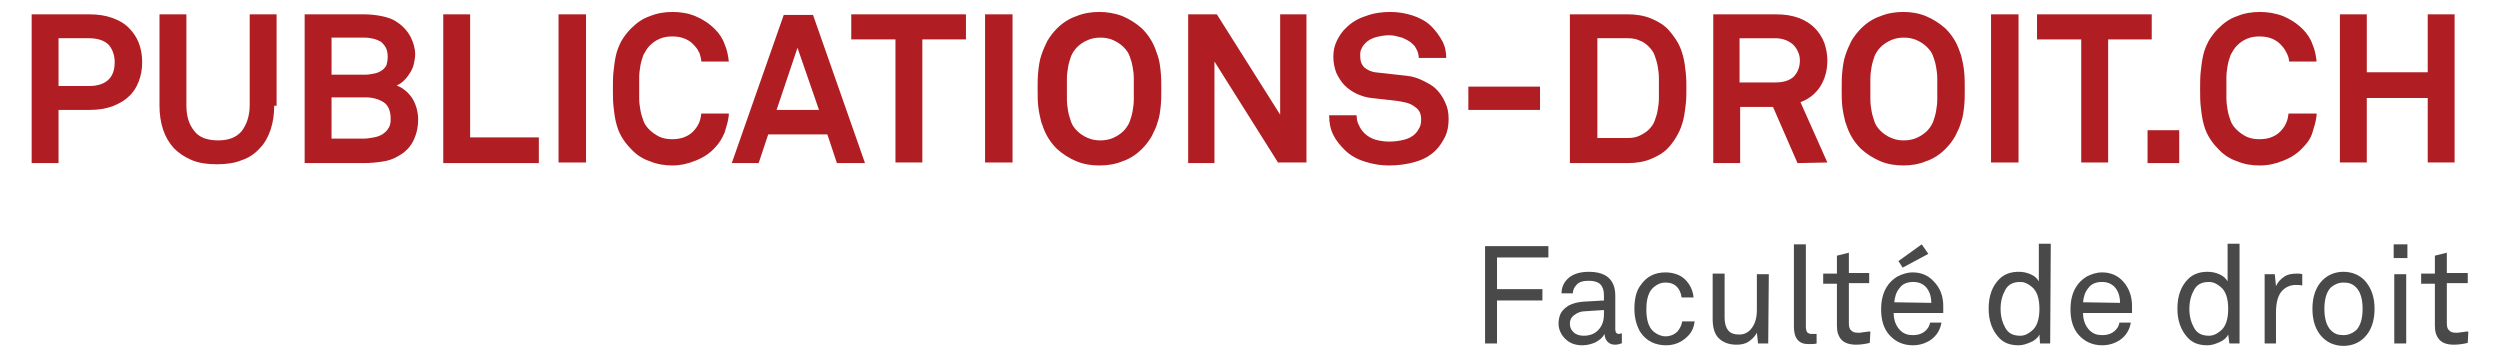 <?xml version="1.0" encoding="utf-8"?>
<!-- Generator: Adobe Illustrator 19.2.1, SVG Export Plug-In . SVG Version: 6.00 Build 0)  -->
<svg version="1.1" id="Calque_1" xmlns="http://www.w3.org/2000/svg" xmlns:xlink="http://www.w3.org/1999/xlink" x="0px" y="0px"
	 viewBox="0 0 418.5 60" style="enable-background:new 0 0 418.5 60;" xml:space="preserve">
<style type="text/css">
	.st0{fill:#B01D22;}
	.st1{fill:#494949;}
</style>
<g>
	<path class="st0" d="M23.8,10.4c0,1.2-0.2,2.3-0.6,3.3s-0.9,1.8-1.7,2.5c-0.7,0.7-1.7,1.2-2.7,1.6c-1.1,0.4-2.4,0.6-3.8,0.6H9.8
		v8.9H5.3V2.4H15c1.4,0,2.7,0.2,3.8,0.6c1.1,0.4,2,0.9,2.7,1.6s1.3,1.5,1.7,2.5C23.6,8.1,23.8,9.2,23.8,10.4z M19.2,10.4
		c0-1.2-0.4-2.2-1-2.9c-0.7-0.7-1.8-1.1-3.3-1.1H9.8v8h5.1c1.5,0,2.6-0.4,3.3-1.1C18.9,12.6,19.2,11.6,19.2,10.4z"/>
	<path class="st0" d="M45.9,17.7c0,1.5-0.2,2.8-0.6,4c-0.4,1.2-1,2.3-1.8,3.1c-0.8,0.9-1.8,1.6-3,2c-1.2,0.5-2.6,0.7-4.2,0.7
		c-1.6,0-3-0.2-4.2-0.7s-2.2-1.2-3-2c-0.8-0.9-1.4-1.9-1.8-3.1s-0.6-2.6-0.6-4V2.4h4.5v15.2c0,1.8,0.4,3.2,1.3,4.3
		c0.8,1.1,2.2,1.6,4,1.6s3.1-0.5,4-1.6c0.8-1.1,1.3-2.5,1.3-4.3V2.4h4.5v15.3H45.9z"/>
	<path class="st0" d="M70,20c0,1.1-0.2,2.2-0.6,3.1c-0.4,1-1,1.8-1.9,2.5c-1,0.7-2,1.2-3.2,1.4c-1.1,0.2-2.3,0.3-3.5,0.3H51V2.4h9.9
		c1,0,2,0.1,3,0.3s1.9,0.5,2.7,1.1c0.9,0.6,1.6,1.4,2.1,2.3c0.5,1,0.8,2,0.8,3c0,0.5-0.1,1-0.2,1.5s-0.3,1-0.6,1.5
		c-0.3,0.5-0.6,0.9-1,1.3c-0.4,0.4-0.8,0.7-1.3,0.9c1.2,0.5,2.1,1.3,2.7,2.3S70,18.9,70,20z M64.9,9.5c0-0.6-0.1-1.1-0.3-1.5
		c-0.2-0.4-0.5-0.7-0.8-1c-0.4-0.2-0.8-0.4-1.2-0.5s-1-0.2-1.5-0.2h-5.6v6.2h5.7c0.5,0,1-0.1,1.5-0.2s0.9-0.3,1.2-0.5
		c0.3-0.2,0.6-0.5,0.8-0.9C64.8,10.5,64.9,10.1,64.9,9.5z M65.4,19.9c0-1.3-0.4-2.3-1.2-2.8c-0.8-0.5-1.8-0.8-3-0.8h-5.7v6.9H61
		c0.5,0,1-0.1,1.6-0.2s1-0.3,1.4-0.5c0.4-0.3,0.8-0.6,1-1C65.3,21.1,65.4,20.6,65.4,19.9z"/>
	<path class="st0" d="M74.2,27.3V2.4h4.5V23h11.5v4.3H74.2z"/>
	<path class="st0" d="M93.5,27.3V2.4h4.6v24.8h-4.6V27.3z"/>
	<path class="st0" d="M122,19.3c-0.1,1-0.4,1.9-0.7,2.9c-0.4,0.9-0.9,1.8-1.6,2.5c-0.9,1-2,1.7-3.3,2.2c-1.2,0.5-2.5,0.8-3.8,0.8
		s-2.6-0.2-3.8-0.7c-1.2-0.4-2.3-1.1-3.2-2.1c-0.7-0.7-1.2-1.4-1.6-2.1s-0.7-1.5-0.9-2.4c-0.2-0.8-0.3-1.7-0.4-2.6s-0.1-1.9-0.1-2.9
		s0-2,0.1-2.9s0.2-1.8,0.4-2.7s0.5-1.6,0.9-2.4c0.4-0.7,1-1.5,1.6-2.1c1-1,2-1.7,3.2-2.1c1.2-0.5,2.5-0.7,3.8-0.7s2.6,0.2,3.8,0.7
		c1.2,0.5,2.3,1.2,3.3,2.2c0.7,0.7,1.3,1.6,1.6,2.5c0.4,0.9,0.6,1.9,0.7,2.9h-4.6c0-0.5-0.2-1-0.3-1.4c-0.2-0.4-0.4-0.8-0.8-1.2
		c-0.4-0.5-0.9-0.9-1.6-1.2c-0.7-0.3-1.4-0.4-2.2-0.4c-0.7,0-1.4,0.1-2.1,0.4s-1.2,0.7-1.7,1.2c-0.4,0.4-0.7,1-1,1.5
		c-0.2,0.6-0.4,1.2-0.5,1.8s-0.2,1.3-0.2,1.9c0,0.7,0,1.3,0,1.8s0,1.2,0,1.8c0,0.7,0.1,1.3,0.2,1.9s0.3,1.3,0.5,1.8
		c0.2,0.6,0.6,1.1,1,1.5c0.5,0.5,1.1,0.9,1.7,1.2c0.7,0.3,1.4,0.4,2.1,0.4c0.8,0,1.5-0.1,2.2-0.4s1.2-0.7,1.6-1.2
		c0.7-0.8,1-1.7,1.1-2.7h4.6C122,19,122,19.3,122,19.3z"/>
	<path class="st0" d="M140.1,27.3l-1.6-4.8h-9.9l-1.6,4.8h-4.5l8.7-24.8h4.9l8.7,24.8H140.1z M133.5,8L130,18.4h7.1L133.5,8z"/>
	<path class="st0" d="M154.4,6.6v20.6h-4.5V6.6h-7.4V2.4h19.2v4.2H154.4z"/>
	<path class="st0" d="M164.9,27.3V2.4h4.6v24.8h-4.6V27.3z"/>
	<path class="st0" d="M194.4,14.9c0,1,0,2-0.1,2.9s-0.2,1.8-0.5,2.6c-0.2,0.8-0.6,1.6-1,2.4c-0.4,0.7-1,1.5-1.6,2.1
		c-1,1-2.1,1.7-3.3,2.1c-1.2,0.5-2.5,0.7-3.9,0.7c-1.3,0-2.6-0.2-3.8-0.7s-2.3-1.2-3.3-2.1c-0.7-0.7-1.2-1.4-1.6-2.1
		c-0.4-0.7-0.7-1.5-1-2.4c-0.2-0.8-0.4-1.7-0.5-2.6s-0.1-1.9-0.1-2.9s0-2,0.1-2.9s0.2-1.8,0.5-2.7s0.6-1.6,1-2.4
		c0.4-0.7,1-1.5,1.6-2.1c1-1,2.1-1.7,3.3-2.1c1.2-0.5,2.5-0.7,3.8-0.7s2.6,0.2,3.9,0.7c1.2,0.5,2.3,1.2,3.3,2.1
		c0.7,0.7,1.2,1.4,1.6,2.1c0.4,0.7,0.7,1.5,1,2.4s0.4,1.7,0.5,2.7C194.4,12.9,194.4,13.9,194.4,14.9z M189.8,14.9c0-0.6,0-1.2,0-1.8
		c0-0.7-0.1-1.3-0.2-1.9c-0.1-0.6-0.3-1.3-0.5-1.8c-0.2-0.6-0.6-1.1-1-1.5c-0.5-0.5-1.1-0.9-1.8-1.2c-0.7-0.3-1.4-0.4-2.1-0.4
		c-0.7,0-1.4,0.1-2.1,0.4c-0.7,0.3-1.3,0.7-1.8,1.2c-0.4,0.4-0.8,1-1,1.5c-0.2,0.6-0.4,1.2-0.5,1.8s-0.2,1.3-0.2,1.9
		c0,0.7,0,1.3,0,1.8s0,1.2,0,1.8s0.1,1.3,0.2,1.9c0.1,0.6,0.3,1.2,0.5,1.8c0.2,0.6,0.6,1.1,1,1.5c0.5,0.5,1.1,0.9,1.8,1.2
		c0.7,0.3,1.4,0.4,2.1,0.4c0.7,0,1.4-0.1,2.1-0.4c0.7-0.3,1.3-0.7,1.8-1.2c0.4-0.4,0.8-1,1-1.5c0.2-0.6,0.4-1.2,0.5-1.8
		c0.1-0.6,0.2-1.3,0.2-1.9C189.8,16,189.8,15.4,189.8,14.9z"/>
	<path class="st0" d="M214,27.3l-10.7-17v17h-4.4V2.4h4.8l10.6,16.8V2.4h4.4v24.8H214V27.3z"/>
	<path class="st0" d="M242.5,19.9c0,1.2-0.2,2.2-0.6,3c-0.4,0.8-0.9,1.6-1.5,2.2c-1,1-2.1,1.6-3.5,2s-2.8,0.6-4.4,0.6
		c-1.3,0-2.6-0.2-3.9-0.6c-1.3-0.4-2.5-1-3.5-2c-0.7-0.7-1.4-1.5-1.9-2.5s-0.7-2.1-0.7-3.3h4.6c0,0.6,0.1,1.2,0.4,1.7
		c0.2,0.5,0.6,1,0.9,1.3c0.5,0.5,1.2,0.9,1.9,1.1c0.8,0.2,1.5,0.3,2.2,0.3c0.9,0,1.7-0.1,2.5-0.3c0.8-0.2,1.4-0.5,1.9-1
		c0.3-0.3,0.5-0.6,0.7-1c0.2-0.3,0.3-0.8,0.3-1.4c0-0.9-0.3-1.6-0.9-2c-0.6-0.5-1.3-0.8-2-0.9c-0.8-0.2-1.8-0.3-2.8-0.4
		s-1.9-0.2-2.7-0.3c-0.9-0.1-1.7-0.4-2.4-0.7c-0.8-0.4-1.4-0.8-2-1.4c-0.6-0.6-1-1.3-1.4-2.1c-0.3-0.8-0.5-1.7-0.5-2.7
		s0.2-1.9,0.6-2.7c0.4-0.8,0.9-1.6,1.6-2.2c0.8-0.8,1.9-1.5,3.2-1.9c1.3-0.5,2.7-0.7,4.1-0.7c1.3,0,2.6,0.2,3.8,0.6s2.3,1,3.1,1.8
		c0.7,0.7,1.3,1.5,1.8,2.4s0.7,1.9,0.7,2.9h-4.6c0-0.4-0.1-0.9-0.3-1.3s-0.4-0.8-0.8-1.1c-0.4-0.4-1-0.7-1.7-1
		c-0.7-0.2-1.4-0.4-2.1-0.4c-0.7,0-1.4,0.1-2.2,0.3c-0.7,0.2-1.4,0.5-1.9,1.1c-0.3,0.3-0.5,0.6-0.6,0.9c-0.2,0.3-0.2,0.7-0.2,1.2
		c0,0.8,0.2,1.4,0.7,1.9c0.5,0.4,1.1,0.7,1.8,0.8c0.8,0.1,1.7,0.2,2.7,0.3s1.9,0.2,2.7,0.3c0.9,0.1,1.8,0.4,2.6,0.8
		c0.8,0.4,1.6,0.8,2.2,1.4c0.6,0.6,1.1,1.3,1.5,2.2C242.3,17.9,242.5,18.8,242.5,19.9z"/>
	<path class="st0" d="M245.8,18.4v-3.9h12v3.9H245.8z"/>
	<path class="st0" d="M282.3,14.8c0,0.9,0,1.7-0.1,2.6s-0.2,1.7-0.4,2.6c-0.2,0.8-0.5,1.7-0.9,2.4c-0.4,0.8-0.9,1.5-1.5,2.2
		c-0.8,0.9-1.8,1.5-3,2s-2.5,0.7-3.9,0.7h-9.7V2.4h9.7c1.4,0,2.7,0.2,3.9,0.7c1.2,0.5,2.2,1.1,3,2c0.6,0.7,1.1,1.4,1.5,2.1
		s0.7,1.6,0.9,2.4s0.3,1.7,0.4,2.6C282.3,13.1,282.3,14,282.3,14.8z M277.7,14.8c0-0.6,0-1.2,0-1.8s-0.1-1.3-0.2-1.9
		c-0.1-0.6-0.3-1.2-0.5-1.8s-0.6-1.1-1-1.5c-0.4-0.4-0.9-0.8-1.5-1c-0.6-0.3-1.3-0.4-2-0.4h-5.1v16.7h5.1c0.7,0,1.4-0.1,2-0.4
		s1.1-0.6,1.5-1s0.8-0.9,1-1.5s0.4-1.1,0.5-1.8c0.1-0.6,0.2-1.2,0.2-1.9C277.7,16,277.7,15.4,277.7,14.8z"/>
	<path class="st0" d="M300.9,27.3l-4.1-9.4h-5.5v9.4h-4.5V2.4h10.5c1.5,0,2.7,0.2,3.8,0.6c1.1,0.4,2,1,2.7,1.7s1.2,1.5,1.6,2.5
		c0.3,0.9,0.5,1.9,0.5,2.9c0,1.7-0.4,3.1-1.2,4.4c-0.8,1.2-1.9,2.1-3.3,2.6l4.5,10.1L300.9,27.3L300.9,27.3z M301.3,10.1
		c0-0.5-0.1-1-0.3-1.4c-0.2-0.5-0.5-0.9-0.8-1.2c-0.3-0.3-0.8-0.6-1.3-0.8c-0.5-0.2-1.1-0.3-1.7-0.3h-6v7.4h6c1.3,0,2.3-0.3,3-0.9
		C300.9,12.2,301.3,11.3,301.3,10.1z"/>
	<path class="st0" d="M328.9,14.9c0,1,0,2-0.1,2.9s-0.2,1.8-0.5,2.6c-0.2,0.8-0.6,1.6-1,2.4c-0.4,0.7-1,1.5-1.6,2.1
		c-1,1-2.1,1.7-3.3,2.1c-1.2,0.5-2.5,0.7-3.8,0.7s-2.6-0.2-3.8-0.7c-1.2-0.5-2.3-1.2-3.3-2.1c-0.7-0.7-1.2-1.4-1.6-2.1
		s-0.7-1.5-1-2.4c-0.2-0.8-0.4-1.7-0.5-2.6s-0.1-1.9-0.1-2.9s0-2,0.1-2.9s0.2-1.8,0.5-2.7s0.6-1.6,1-2.4c0.4-0.7,1-1.5,1.6-2.1
		c1-1,2.1-1.7,3.3-2.1c1.2-0.5,2.5-0.7,3.8-0.7s2.6,0.2,3.8,0.7c1.2,0.5,2.3,1.2,3.3,2.1c0.7,0.7,1.2,1.4,1.6,2.1s0.7,1.5,1,2.4
		c0.2,0.8,0.4,1.7,0.5,2.7C328.9,12.9,328.9,13.9,328.9,14.9z M324.3,14.9c0-0.6,0-1.2,0-1.8c0-0.7-0.1-1.3-0.2-1.9
		c-0.1-0.6-0.3-1.3-0.5-1.8c-0.2-0.6-0.6-1.1-1-1.5c-0.5-0.5-1.1-0.9-1.8-1.2c-0.7-0.3-1.4-0.4-2.1-0.4s-1.4,0.1-2.1,0.4
		s-1.3,0.7-1.8,1.2c-0.4,0.4-0.8,1-1,1.5c-0.2,0.6-0.4,1.2-0.5,1.8s-0.2,1.3-0.2,1.9c0,0.7,0,1.3,0,1.8s0,1.2,0,1.8
		c0,0.7,0.1,1.3,0.2,1.9s0.3,1.2,0.5,1.8c0.2,0.6,0.6,1.1,1,1.5c0.5,0.5,1.1,0.9,1.8,1.2c0.7,0.3,1.4,0.4,2.1,0.4s1.4-0.1,2.1-0.4
		s1.3-0.7,1.8-1.2c0.4-0.4,0.8-1,1-1.5c0.2-0.6,0.4-1.2,0.5-1.8c0.1-0.6,0.2-1.3,0.2-1.9S324.3,15.4,324.3,14.9z"/>
	<path class="st0" d="M333.3,27.3V2.4h4.6v24.8h-4.6V27.3z"/>
	<path class="st0" d="M352.9,6.6v20.6h-4.5V6.6H341V2.4h19.2v4.2H352.9z"/>
	<path class="st0" d="M359.5,27.3v-5.5h5.3v5.5H359.5z"/>
	<path class="st0" d="M387.8,19.3c-0.1,1-0.4,1.9-0.7,2.9s-0.9,1.8-1.6,2.5c-0.9,1-2,1.7-3.3,2.2c-1.2,0.5-2.5,0.8-3.9,0.8
		s-2.6-0.2-3.8-0.7c-1.2-0.4-2.3-1.1-3.2-2.1c-0.7-0.7-1.2-1.4-1.6-2.1s-0.7-1.5-0.9-2.4c-0.2-0.8-0.3-1.7-0.4-2.6s-0.1-1.9-0.1-2.9
		s0-2,0.1-2.9s0.2-1.8,0.4-2.7s0.5-1.6,0.9-2.4c0.4-0.7,1-1.5,1.6-2.1c1-1,2-1.7,3.2-2.1c1.2-0.5,2.5-0.7,3.8-0.7s2.6,0.2,3.9,0.7
		c1.2,0.5,2.3,1.2,3.3,2.2c0.7,0.7,1.3,1.6,1.6,2.5c0.4,0.9,0.6,1.9,0.7,2.9h-4.6c0-0.5-0.2-1-0.4-1.4c-0.2-0.4-0.4-0.8-0.8-1.2
		c-0.4-0.5-0.9-0.9-1.6-1.2c-0.7-0.3-1.4-0.4-2.2-0.4c-0.7,0-1.4,0.1-2.1,0.4s-1.2,0.7-1.7,1.2c-0.4,0.4-0.7,1-1,1.5
		c-0.2,0.6-0.4,1.2-0.5,1.8s-0.2,1.3-0.2,1.9c0,0.7,0,1.3,0,1.8s0,1.2,0,1.8c0,0.6,0.1,1.3,0.2,1.9s0.3,1.3,0.5,1.8
		c0.2,0.6,0.6,1.1,1,1.5c0.5,0.5,1.1,0.9,1.7,1.2c0.7,0.3,1.4,0.4,2.1,0.4c0.8,0,1.5-0.1,2.2-0.4s1.2-0.7,1.6-1.2
		c0.7-0.8,1-1.7,1.1-2.7h4.7L387.8,19.3L387.8,19.3z"/>
	<path class="st0" d="M406.4,27.3V16.4h-10.2v10.8h-4.5V2.4h4.5v9.7h10.2V2.4h4.5v24.8h-4.5V27.3z"/>
</g>
<g>
	<path class="st1" d="M259.1,43.1h-8.5v5.3h7.6v1.9h-7.6v7.2h-2V41.2h10.6v1.9C259.2,43.1,259.1,43.1,259.1,43.1z"/>
	<path class="st1" d="M271.6,57.4c-0.4,0.2-0.8,0.3-1.3,0.3s-0.9-0.2-1.2-0.5c-0.3-0.3-0.5-0.8-0.5-1.3l0,0c-0.3,0.6-0.8,1-1.5,1.4
		c-0.7,0.3-1.4,0.5-2.2,0.5c-1.3,0-2.2-0.4-2.9-1.1c-0.7-0.7-1.1-1.6-1.1-2.5c0-0.6,0.1-1.1,0.3-1.6c0.2-0.5,0.7-1,1.3-1.4
		c0.7-0.4,1.5-0.6,2.5-0.7l3.5-0.2v-0.9c0-0.8-0.2-1.4-0.6-1.8c-0.4-0.4-1.1-0.6-1.9-0.6c-1,0-1.7,0.2-2.1,0.7
		c-0.4,0.4-0.6,0.9-0.6,1.4h-1.9c0-1,0.4-1.8,1-2.4c0.8-0.8,2-1.2,3.6-1.2c2.1,0,3.5,0.7,4.1,2.2c0.2,0.5,0.3,1.1,0.3,1.8v5.6
		c0,0.5,0.2,0.8,0.6,0.8l0.5-0.1v1.6H271.6z M268.5,52.6v-0.7l-3.1,0.2c-0.7,0-1.3,0.2-1.8,0.6c-0.5,0.3-0.8,0.8-0.8,1.5
		c0,0.6,0.2,1,0.6,1.4s1,0.6,1.7,0.6c1,0,1.8-0.3,2.4-0.9C268.2,54.6,268.5,53.7,268.5,52.6z"/>
	<path class="st1" d="M283.7,53.6c-0.1,1.2-0.5,2.1-1.4,2.9c-0.9,0.8-2,1.3-3.4,1.3c-1.8,0-3.3-0.7-4.3-2.2c-0.6-1-1-2.3-1-3.9
		s0.3-3,1-3.9c1-1.5,2.4-2.2,4.2-2.2c1.3,0,2.5,0.4,3.3,1.2s1.3,1.8,1.4,3h-2c-0.1-0.8-0.4-1.4-0.8-1.8c-0.5-0.5-1.1-0.7-1.9-0.7
		s-1.4,0.3-2,0.8c-0.8,0.7-1.2,1.9-1.2,3.7s0.4,3,1.2,3.7c0.6,0.5,1.3,0.8,2,0.8c0.8,0,1.5-0.3,2-0.8c0.4-0.5,0.7-1,0.8-1.7h2.1
		L283.7,53.6L283.7,53.6z"/>
	<path class="st1" d="M296,57.5h-1.7l-0.2-1.8c-0.3,0.6-0.8,1.1-1.4,1.5s-1.3,0.5-2,0.5c-1.3,0-2.3-0.4-3-1.1s-1-1.8-1-3.2v-7.6h2
		v7.4c0,0.9,0.2,1.6,0.6,2.1s1,0.7,1.9,0.7c0.7,0,1.4-0.3,1.9-0.9c0.6-0.7,1-1.7,1-3.2v-6h2L296,57.5L296,57.5z"/>
	<path class="st1" d="M304.1,57.5c-0.3,0.1-0.8,0.1-1.4,0.1c-1.6,0-2.4-1-2.4-2.9V40.9h2v13.8c0,0.4,0.1,0.7,0.2,0.9
		c0.2,0.2,0.4,0.3,0.8,0.3h0.8V57.5z"/>
	<path class="st1" d="M313,57.4c-0.8,0.2-1.6,0.3-2.3,0.3c-1.1,0-2-0.3-2.5-0.9c-0.5-0.6-0.7-1.3-0.7-2.3v-7h-2.3v-1.7h2.3v-3l2-0.5
		v3.4h3.4v1.7h-3.4v6.7c0,0.6,0.1,1,0.4,1.2c0.2,0.3,0.6,0.4,1.2,0.4c0.2,0,0.5,0,0.9-0.1c0.3,0,0.6-0.1,0.8-0.1h0.3L313,57.4
		L313,57.4z"/>
	<path class="st1" d="M325.3,51.2v1.2H317c0,1.2,0.4,2.2,1.1,2.9c0.6,0.6,1.3,0.8,2.1,0.8c1,0,1.7-0.3,2.2-0.8
		c0.3-0.3,0.6-0.7,0.7-1.3h1.9c-0.2,1.2-0.8,2.2-1.8,2.9c-0.9,0.6-1.9,0.9-3,0.9c-1.6,0-2.9-0.6-3.9-1.7c-1-1.1-1.4-2.6-1.4-4.3
		c0-1.5,0.3-2.7,0.9-3.7c0.4-0.7,1-1.3,1.8-1.8c0.8-0.4,1.6-0.7,2.6-0.7c1.4,0,2.6,0.5,3.5,1.5C324.8,48.2,325.3,49.6,325.3,51.2z
		 M323.3,50.7c0-0.9-0.2-1.7-0.7-2.4s-1.3-1.1-2.3-1.1s-1.8,0.3-2.3,1c-0.6,0.7-0.8,1.5-0.9,2.4L323.3,50.7L323.3,50.7z M322.8,42.5
		l-4.3,2.3l-0.7-1.1l3.9-2.8L322.8,42.5z"/>
	<path class="st1" d="M343.2,57.5h-1.7l-0.1-1.5c-0.3,0.6-0.8,1-1.5,1.3s-1.3,0.5-2,0.5c-1.4,0-2.5-0.4-3.3-1.3
		c-1.1-1.2-1.7-2.8-1.7-4.8c0-2.2,0.6-3.8,1.8-5c0.8-0.8,1.9-1.2,3.2-1.2c0.7,0,1.3,0.1,2,0.4c0.7,0.3,1.1,0.7,1.4,1.2v-6.3h2
		L343.2,57.5L343.2,57.5z M341.4,51.7c0-1.7-0.4-3-1.3-3.7c-0.6-0.5-1.2-0.8-1.9-0.8c-1.2,0-2,0.4-2.5,1.3c-0.5,0.9-0.8,1.9-0.8,3.2
		s0.3,2.3,0.8,3.2s1.3,1.3,2.5,1.3c0.7,0,1.3-0.3,1.9-0.8C341,54.7,341.4,53.4,341.4,51.7z"/>
	<path class="st1" d="M356.9,51.2v1.2h-8.2c0,1.2,0.4,2.2,1.1,2.9c0.6,0.6,1.3,0.8,2.1,0.8c1,0,1.7-0.3,2.2-0.8
		c0.3-0.3,0.6-0.7,0.7-1.3h1.9c-0.2,1.2-0.8,2.2-1.8,2.9c-0.9,0.6-1.9,0.9-3,0.9c-1.6,0-2.9-0.6-3.9-1.7c-1-1.1-1.4-2.6-1.4-4.3
		c0-1.5,0.3-2.7,0.9-3.7c0.4-0.7,1-1.3,1.8-1.8c0.8-0.4,1.6-0.7,2.6-0.7c1.4,0,2.6,0.5,3.5,1.5C356.4,48.2,356.9,49.6,356.9,51.2z
		 M354.9,50.7c0-0.9-0.2-1.7-0.7-2.4s-1.3-1.1-2.3-1.1s-1.8,0.3-2.3,1c-0.6,0.7-0.8,1.5-0.9,2.4L354.9,50.7L354.9,50.7z"/>
	<path class="st1" d="M374.9,57.5h-1.7L373,56c-0.3,0.6-0.8,1-1.5,1.3s-1.3,0.5-2,0.5c-1.4,0-2.5-0.4-3.3-1.3
		c-1.1-1.2-1.7-2.8-1.7-4.8c0-2.2,0.6-3.8,1.8-5c0.8-0.8,1.9-1.2,3.2-1.2c0.7,0,1.3,0.1,2,0.4c0.7,0.3,1.1,0.7,1.4,1.2v-6.3h2V57.5z
		 M373,51.7c0-1.7-0.4-3-1.3-3.7c-0.6-0.5-1.2-0.8-1.9-0.8c-1.2,0-2,0.4-2.5,1.3c-0.5,0.9-0.8,1.9-0.8,3.2s0.3,2.3,0.8,3.2
		s1.3,1.3,2.5,1.3c0.7,0,1.3-0.3,1.9-0.8C372.6,54.7,373,53.4,373,51.7z"/>
	<path class="st1" d="M385.4,47.8c-0.3-0.1-0.7-0.1-1.1-0.1c-0.8,0-1.6,0.3-2.2,0.9c-0.7,0.7-1.1,1.9-1.1,3.7v5.2h-1.9V45.9h1.7
		l0.2,2c0.3-0.7,0.8-1.2,1.4-1.6c0.6-0.4,1.3-0.5,2.1-0.5c0.3,0,0.6,0,0.9,0.1V47.8z"/>
	<path class="st1" d="M397.5,51.7c0,2.1-0.6,3.7-1.7,4.8c-0.9,0.9-2.1,1.4-3.5,1.4s-2.6-0.5-3.5-1.4c-1.1-1.1-1.7-2.7-1.7-4.8
		s0.6-3.7,1.7-4.8c0.9-0.9,2.1-1.4,3.5-1.4s2.6,0.5,3.5,1.4C396.9,48.1,397.5,49.6,397.5,51.7z M395.5,51.7c0-1.7-0.4-2.9-1.1-3.6
		c-0.6-0.6-1.2-0.8-2.1-0.8c-0.8,0-1.5,0.3-2.1,0.8c-0.7,0.7-1.1,1.9-1.1,3.6s0.4,2.9,1.1,3.6c0.6,0.6,1.2,0.8,2.1,0.8
		c0.8,0,1.5-0.3,2.1-0.8C395.1,54.6,395.5,53.4,395.5,51.7z"/>
	<path class="st1" d="M403,43.2h-2.3v-2.3h2.3V43.2z M402.8,57.5h-2V45.9h2V57.5z"/>
	<path class="st1" d="M413.1,57.4c-0.8,0.2-1.6,0.3-2.3,0.3c-1.2,0-2-0.3-2.5-0.9c-0.5-0.6-0.7-1.3-0.7-2.3v-7h-2.3v-1.7h2.3v-3
		l2-0.5v3.4h3.5v1.7h-3.5v6.7c0,0.6,0.1,1,0.4,1.2c0.2,0.3,0.6,0.4,1.2,0.4c0.2,0,0.5,0,0.9-0.1c0.3,0,0.6-0.1,0.8-0.1h0.3
		L413.1,57.4L413.1,57.4z"/>
</g>
</svg>
